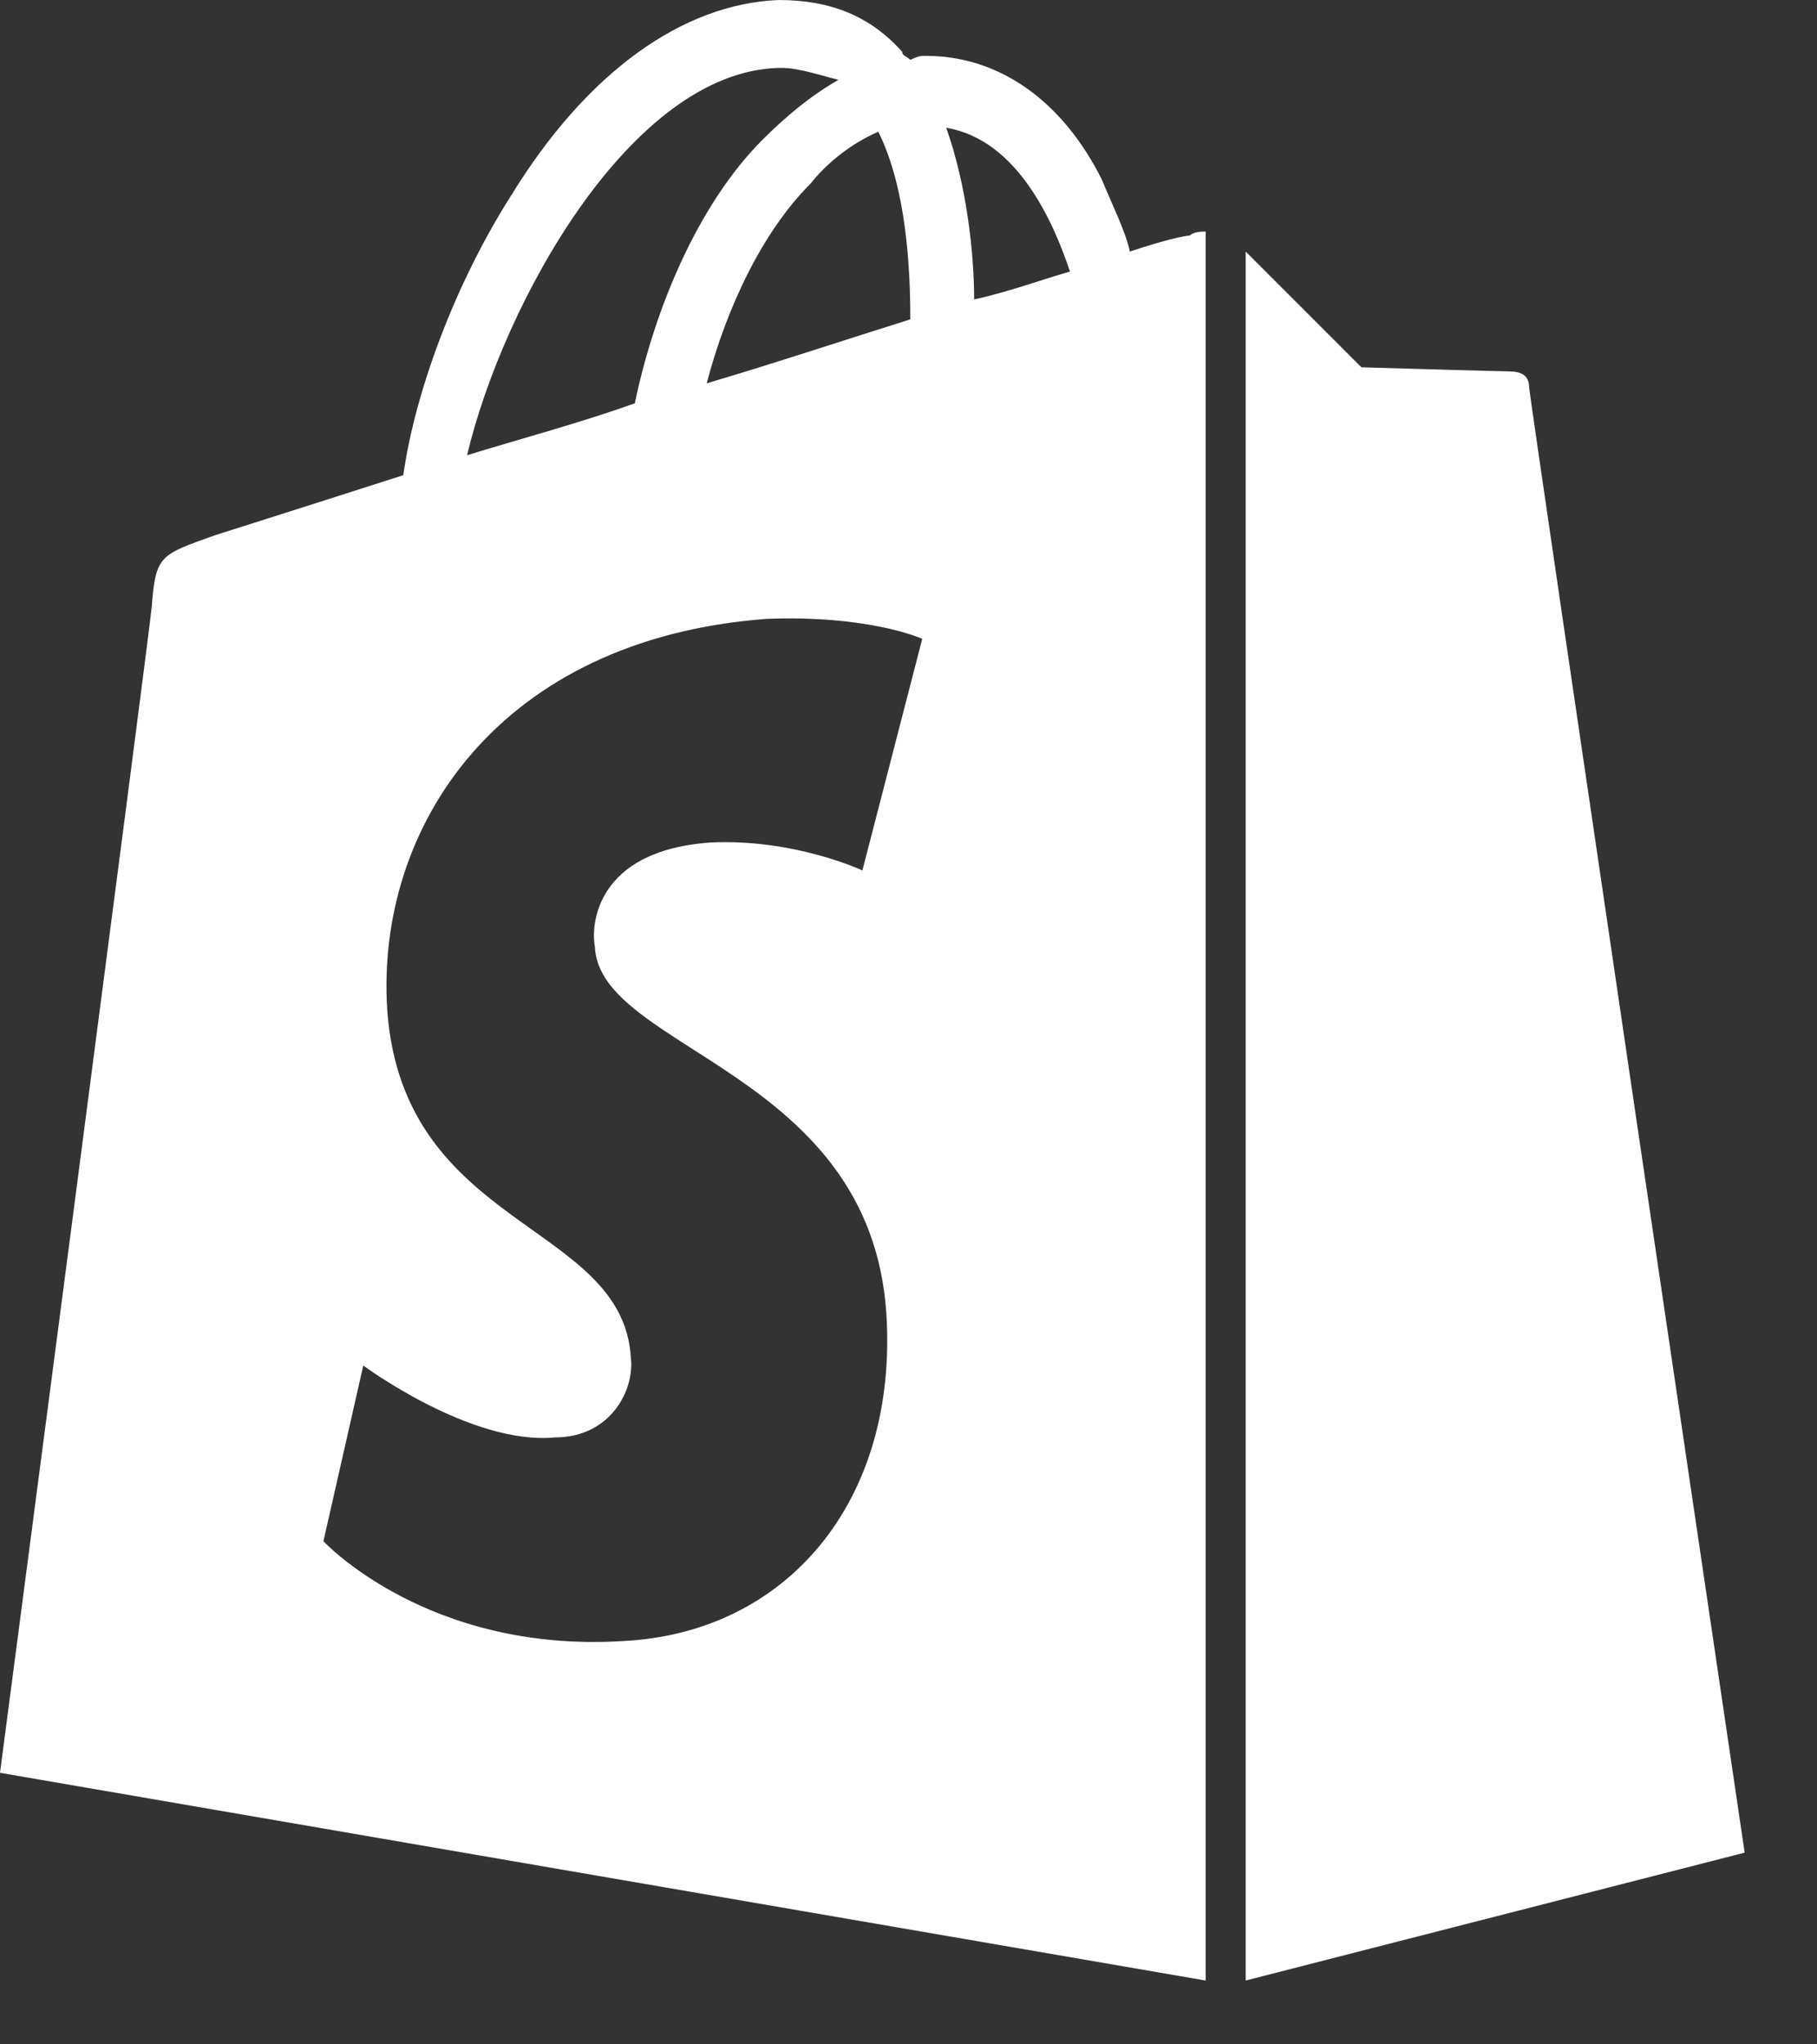 <svg width="16" height="18" viewBox="0 0 16 18" fill="none" xmlns="http://www.w3.org/2000/svg">
<rect x="0" y="0" width="16" height="18" fill="#333333" stroke="none"/>
<path d="M13.465 3.41C13.465 3.305 13.395 3.27 13.289 3.27C13.219 3.27 11.988 3.234 11.988 3.234C11.988 3.234 11.25 2.496 10.969 2.215V17.438L15.363 16.312C15.363 16.312 13.465 3.48 13.465 3.41ZM9.949 2.215C9.914 2.039 9.773 1.758 9.703 1.582C9.352 0.879 8.789 0.492 8.156 0.492C8.121 0.492 8.121 0.492 8.121 0.492C8.086 0.492 8.016 0.527 8.016 0.527C7.98 0.492 7.945 0.492 7.945 0.457C7.664 0.141 7.312 0 6.855 0C6.012 0.035 5.168 0.633 4.5 1.723C4.008 2.496 3.656 3.445 3.551 4.184C2.566 4.5 1.898 4.711 1.898 4.711C1.406 4.887 1.371 4.887 1.336 5.344C1.301 5.695 0 15.609 0 15.609L10.617 17.438V2.039C10.582 2.039 10.512 2.039 10.477 2.074C10.441 2.074 10.266 2.109 9.949 2.215ZM8.016 2.812C7.453 2.988 6.82 3.199 6.223 3.375C6.398 2.707 6.715 2.039 7.137 1.617C7.277 1.441 7.488 1.266 7.734 1.16C7.98 1.652 8.016 2.355 8.016 2.812ZM6.855 0.598H6.891C7.031 0.598 7.242 0.668 7.383 0.703C7.137 0.844 6.926 1.02 6.715 1.23C6.152 1.793 5.766 2.707 5.59 3.551C5.098 3.727 4.57 3.867 4.113 4.008C4.43 2.672 5.555 0.633 6.855 0.598ZM5.238 8.332C5.273 9.246 7.664 9.422 7.805 11.566C7.91 13.219 6.926 14.379 5.484 14.449C3.762 14.555 2.848 13.57 2.848 13.57L3.199 12.023C3.199 12.023 4.148 12.727 4.887 12.656C5.379 12.656 5.59 12.234 5.555 11.953C5.484 10.758 3.551 10.828 3.41 8.895C3.305 7.277 4.395 5.625 6.75 5.449C7.664 5.414 8.121 5.625 8.121 5.625L7.594 7.664C7.594 7.664 6.996 7.383 6.258 7.418C5.238 7.488 5.203 8.156 5.238 8.332ZM8.578 2.637C8.578 2.215 8.508 1.617 8.332 1.125C8.965 1.23 9.281 1.969 9.422 2.391C9.176 2.461 8.895 2.566 8.578 2.637Z" fill="white"/>
</svg>
